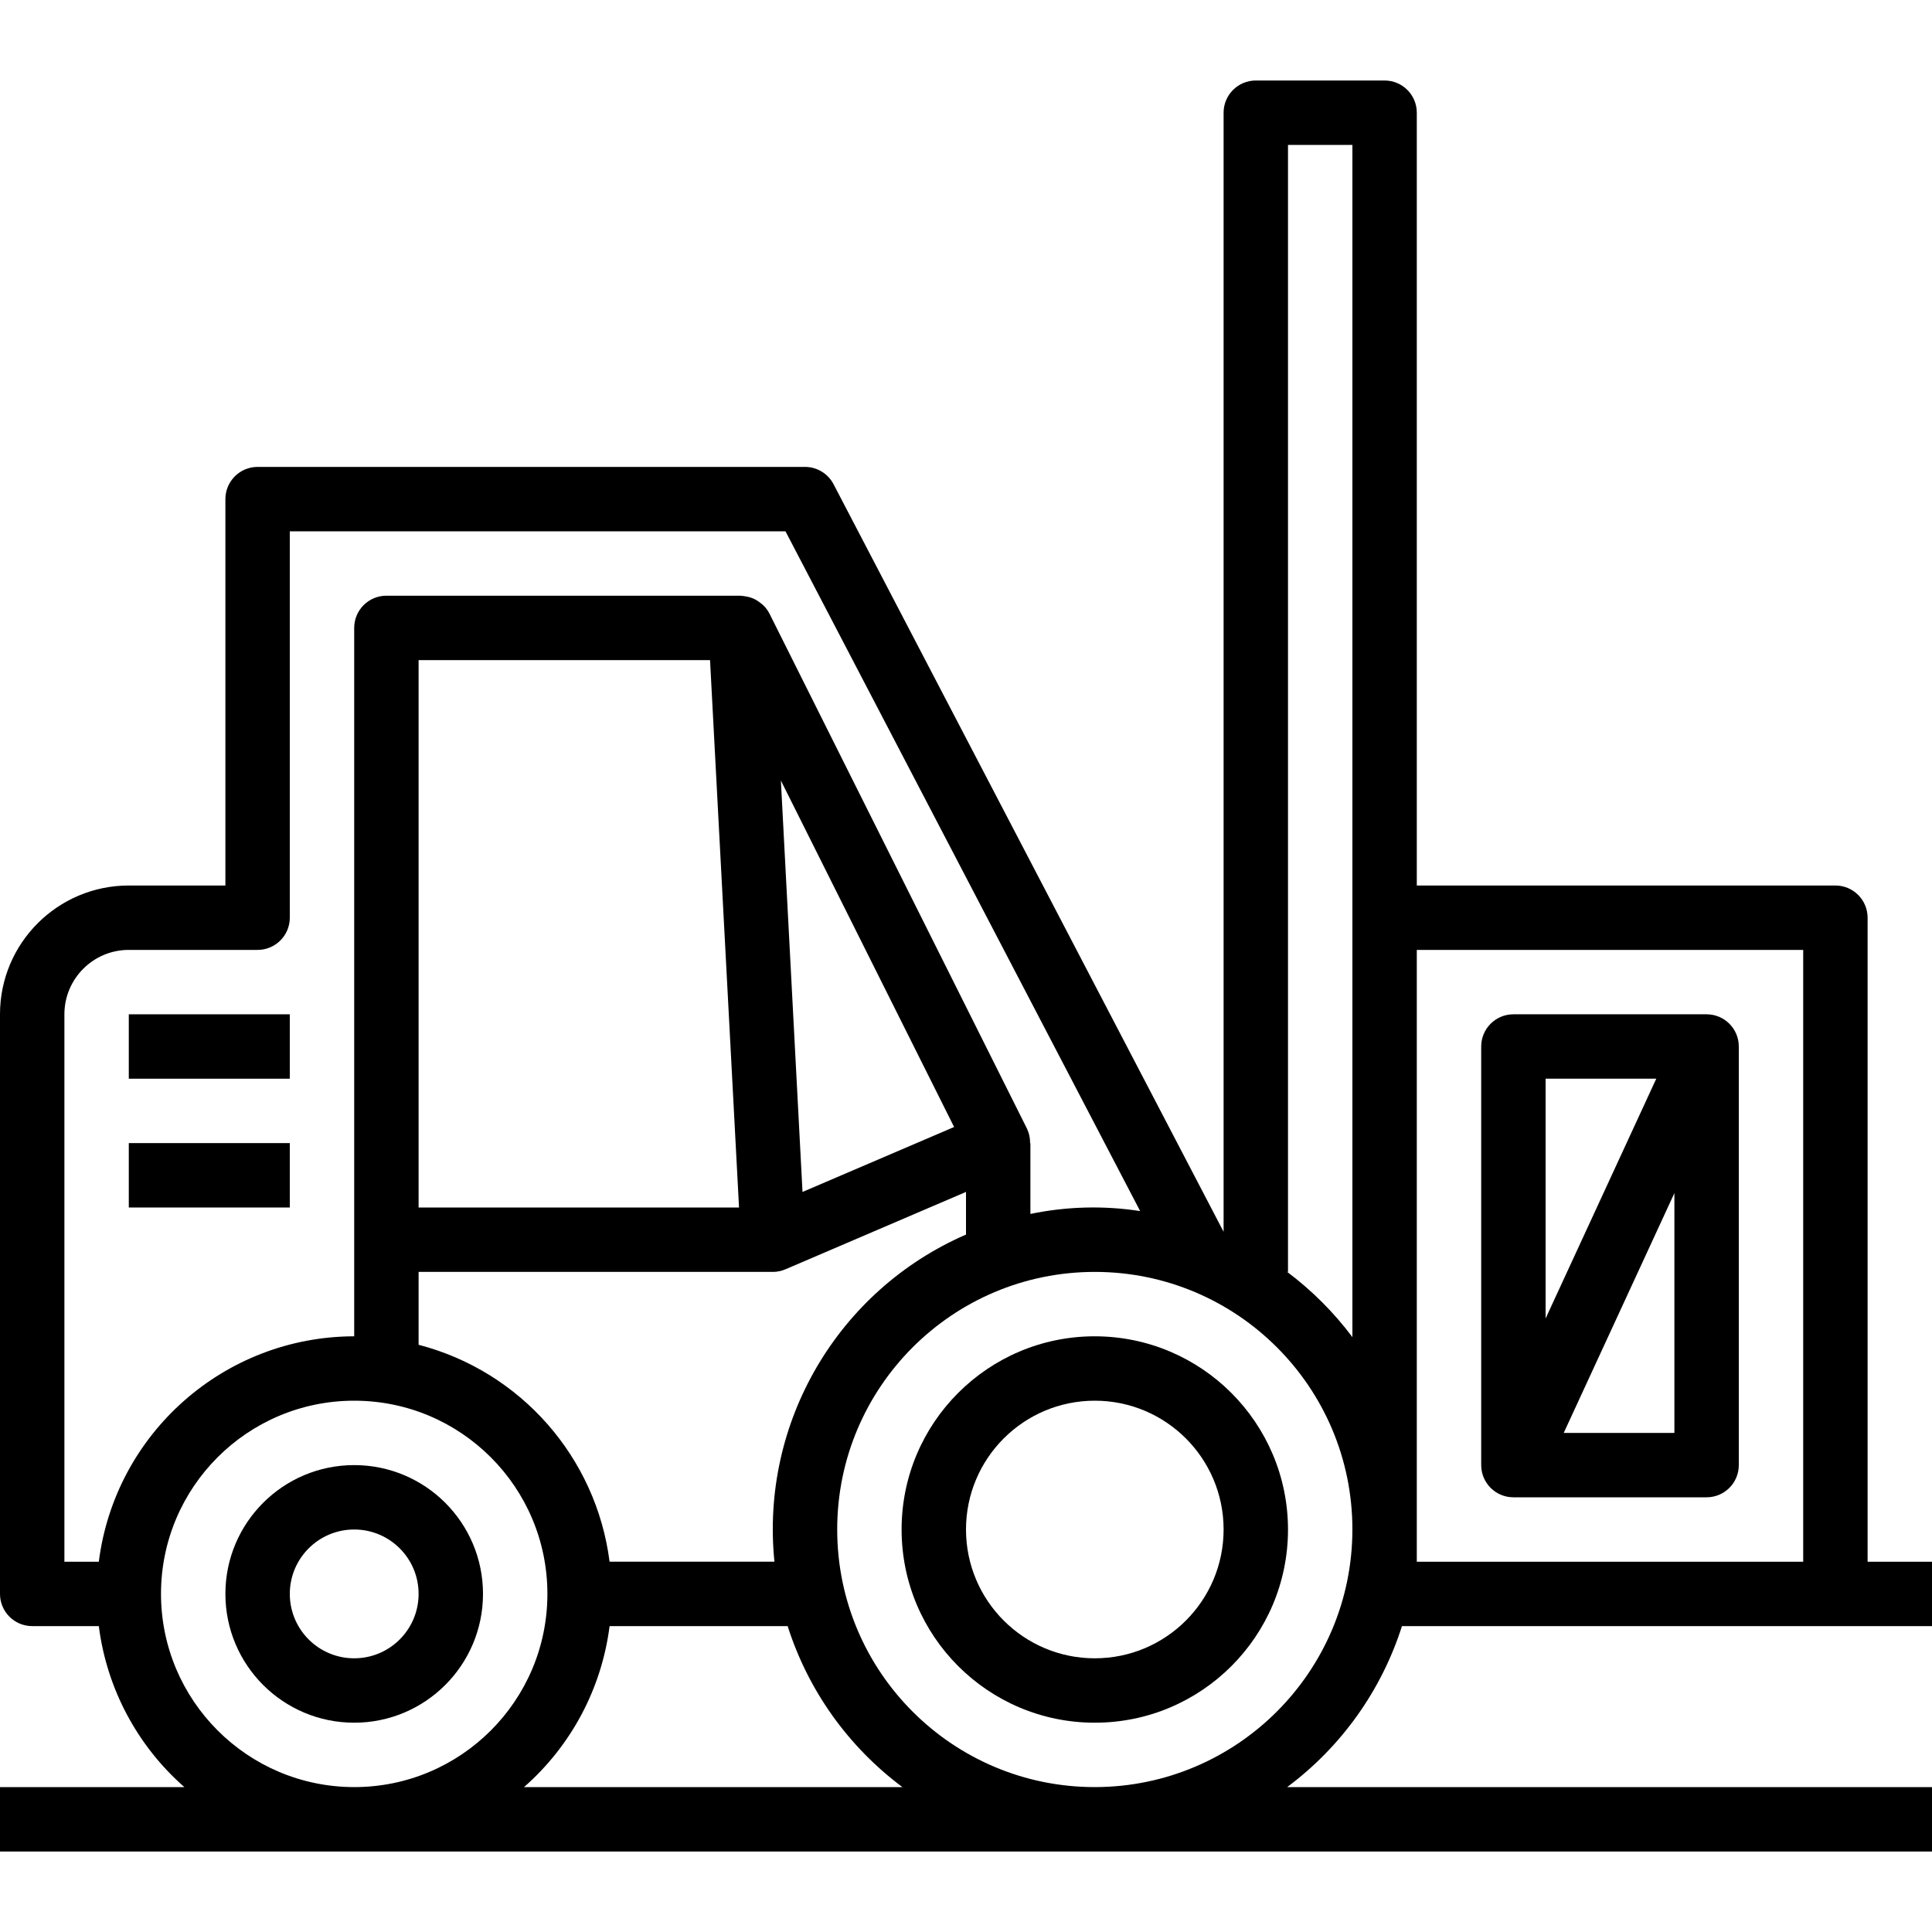 <!-- Generated by IcoMoon.io -->
<svg version="1.1" xmlns="http://www.w3.org/2000/svg" width="1024" height="1024" viewBox="0 0 1024 1024">
<title></title>
<g id="icomoon-ignore">
</g>
<path fill="#000" d="M187.733 776.533c-37.7 0-68.267 30.568-68.267 68.267s30.567 68.267 68.267 68.267c37.7 0 68.267-30.568 68.267-68.267s-30.567-68.267-68.267-68.267zM187.733 878.933c-18.85 0-34.133-15.283-34.133-34.133s15.283-34.133 34.133-34.133c18.85 0 34.133 15.283 34.133 34.133s-15.283 34.133-34.133 34.133z"></path>
<path fill="#000" d="M580.267 708.267c-56.55 0-102.4 45.85-102.4 102.4s45.85 102.4 102.4 102.4c56.55 0 102.4-45.85 102.4-102.4-0.059-56.534-45.866-102.341-102.4-102.4zM580.267 878.933c-37.699 0-68.267-30.568-68.267-68.267s30.568-68.267 68.267-68.267c37.699 0 68.267 30.568 68.267 68.267s-30.568 68.267-68.267 68.267z"></path>
<path fill="#000" d="M68.267 537.6h85.333v34.133h-85.333v-34.133z"></path>
<path fill="#000" d="M68.267 605.867h85.333v34.133h-85.333v-34.133z"></path>
<path fill="#000" d="M802.133 793.6h102.4c9.425 0 17.067-7.641 17.067-17.067v-221.867c0-9.425-7.641-17.067-17.067-17.067h-102.4c-9.425 0-17.067 7.641-17.067 17.067v221.867c0 9.425 7.641 17.067 17.067 17.067zM828.807 759.467l58.659-127.092v127.092h-58.659zM877.859 571.733l-58.659 127.092v-127.092h58.659z"></path>
<path fill="#000" d="M1024 981.333v-34.133h-341.775c28.699-21.383 49.983-51.225 60.842-85.333h280.933v-34.133h-34.133v-341.333c0-9.425-7.641-17.067-17.067-17.067h-221.867v-409.6c0-9.425-7.641-17.067-17.067-17.067h-68.267c-9.425 0-17.067 7.642-17.067 17.067v593.133l-206.725-396.215c-2.942-5.643-8.775-9.184-15.142-9.184h-290.133c-9.425 0-17.067 7.641-17.067 17.067v204.8h-51.2c-37.7 0-68.267 30.568-68.267 68.267v307.2c0 9.425 7.642 17.067 17.067 17.067h35.308c4.192 33.025 20.325 63.374 45.35 85.333h-97.725v34.133h1024zM277.741 947.2c25.027-21.959 41.16-52.308 45.352-85.333h94.374c10.859 34.108 32.142 63.95 60.842 85.333h-200.567zM221.867 674.133h187.733c2.317 0.009 4.599-0.466 6.724-1.384l95.676-41.008v22.608c-67.959 29.55-109.008 99.658-101.533 173.384h-87.375c-7.093-55.401-47.168-100.925-101.226-114.975v-38.625zM505.699 597.333l-80.35 34.425-11.467-218.057 91.816 183.633zM376.334 349.867l15.367 290.133h-169.834v-290.133h154.467zM580.267 947.2c-75.407 0-136.533-61.126-136.533-136.533s61.126-136.533 136.533-136.533c75.407 0 136.533 61.126 136.533 136.533-0.084 75.366-61.167 136.449-136.533 136.533zM955.733 503.467v324.267h-204.8v-324.267h204.8zM682.667 76.8h34.133v631.908c-9.817-13.107-21.468-24.758-34.575-34.575h0.441v-597.333zM34.133 537.6c0-18.851 15.283-34.133 34.133-34.133h68.267c9.425 0 17.067-7.641 17.067-17.067v-204.8h262.724l187.977 360.291c-19.326-2.983-39.026-2.467-58.168 1.525v-37.549h-0.166c0.057-2.633-0.501-5.25-1.625-7.625l-136.533-273.067c-0.842-1.609-1.925-3.074-3.227-4.342-0.407-0.375-0.833-0.742-1.283-1.074-0.915-0.767-1.907-1.434-2.965-1.991-0.551-0.3-1.126-0.56-1.709-0.785-1.049-0.398-2.141-0.692-3.259-0.858-0.651-0.132-1.299-0.225-1.966-0.275-0.266 0-0.526-0.116-0.801-0.116h-187.799c-9.425 0-17.067 7.641-17.067 17.067v375.467c-68.742 0.116-126.7 51.266-135.358 119.467h-18.242v-290.133zM85.333 844.8c0-56.55 45.85-102.4 102.4-102.4s102.4 45.85 102.4 102.4c0 56.55-45.85 102.4-102.4 102.4-56.533-0.059-102.342-45.866-102.4-102.4z"></path>
</svg>
